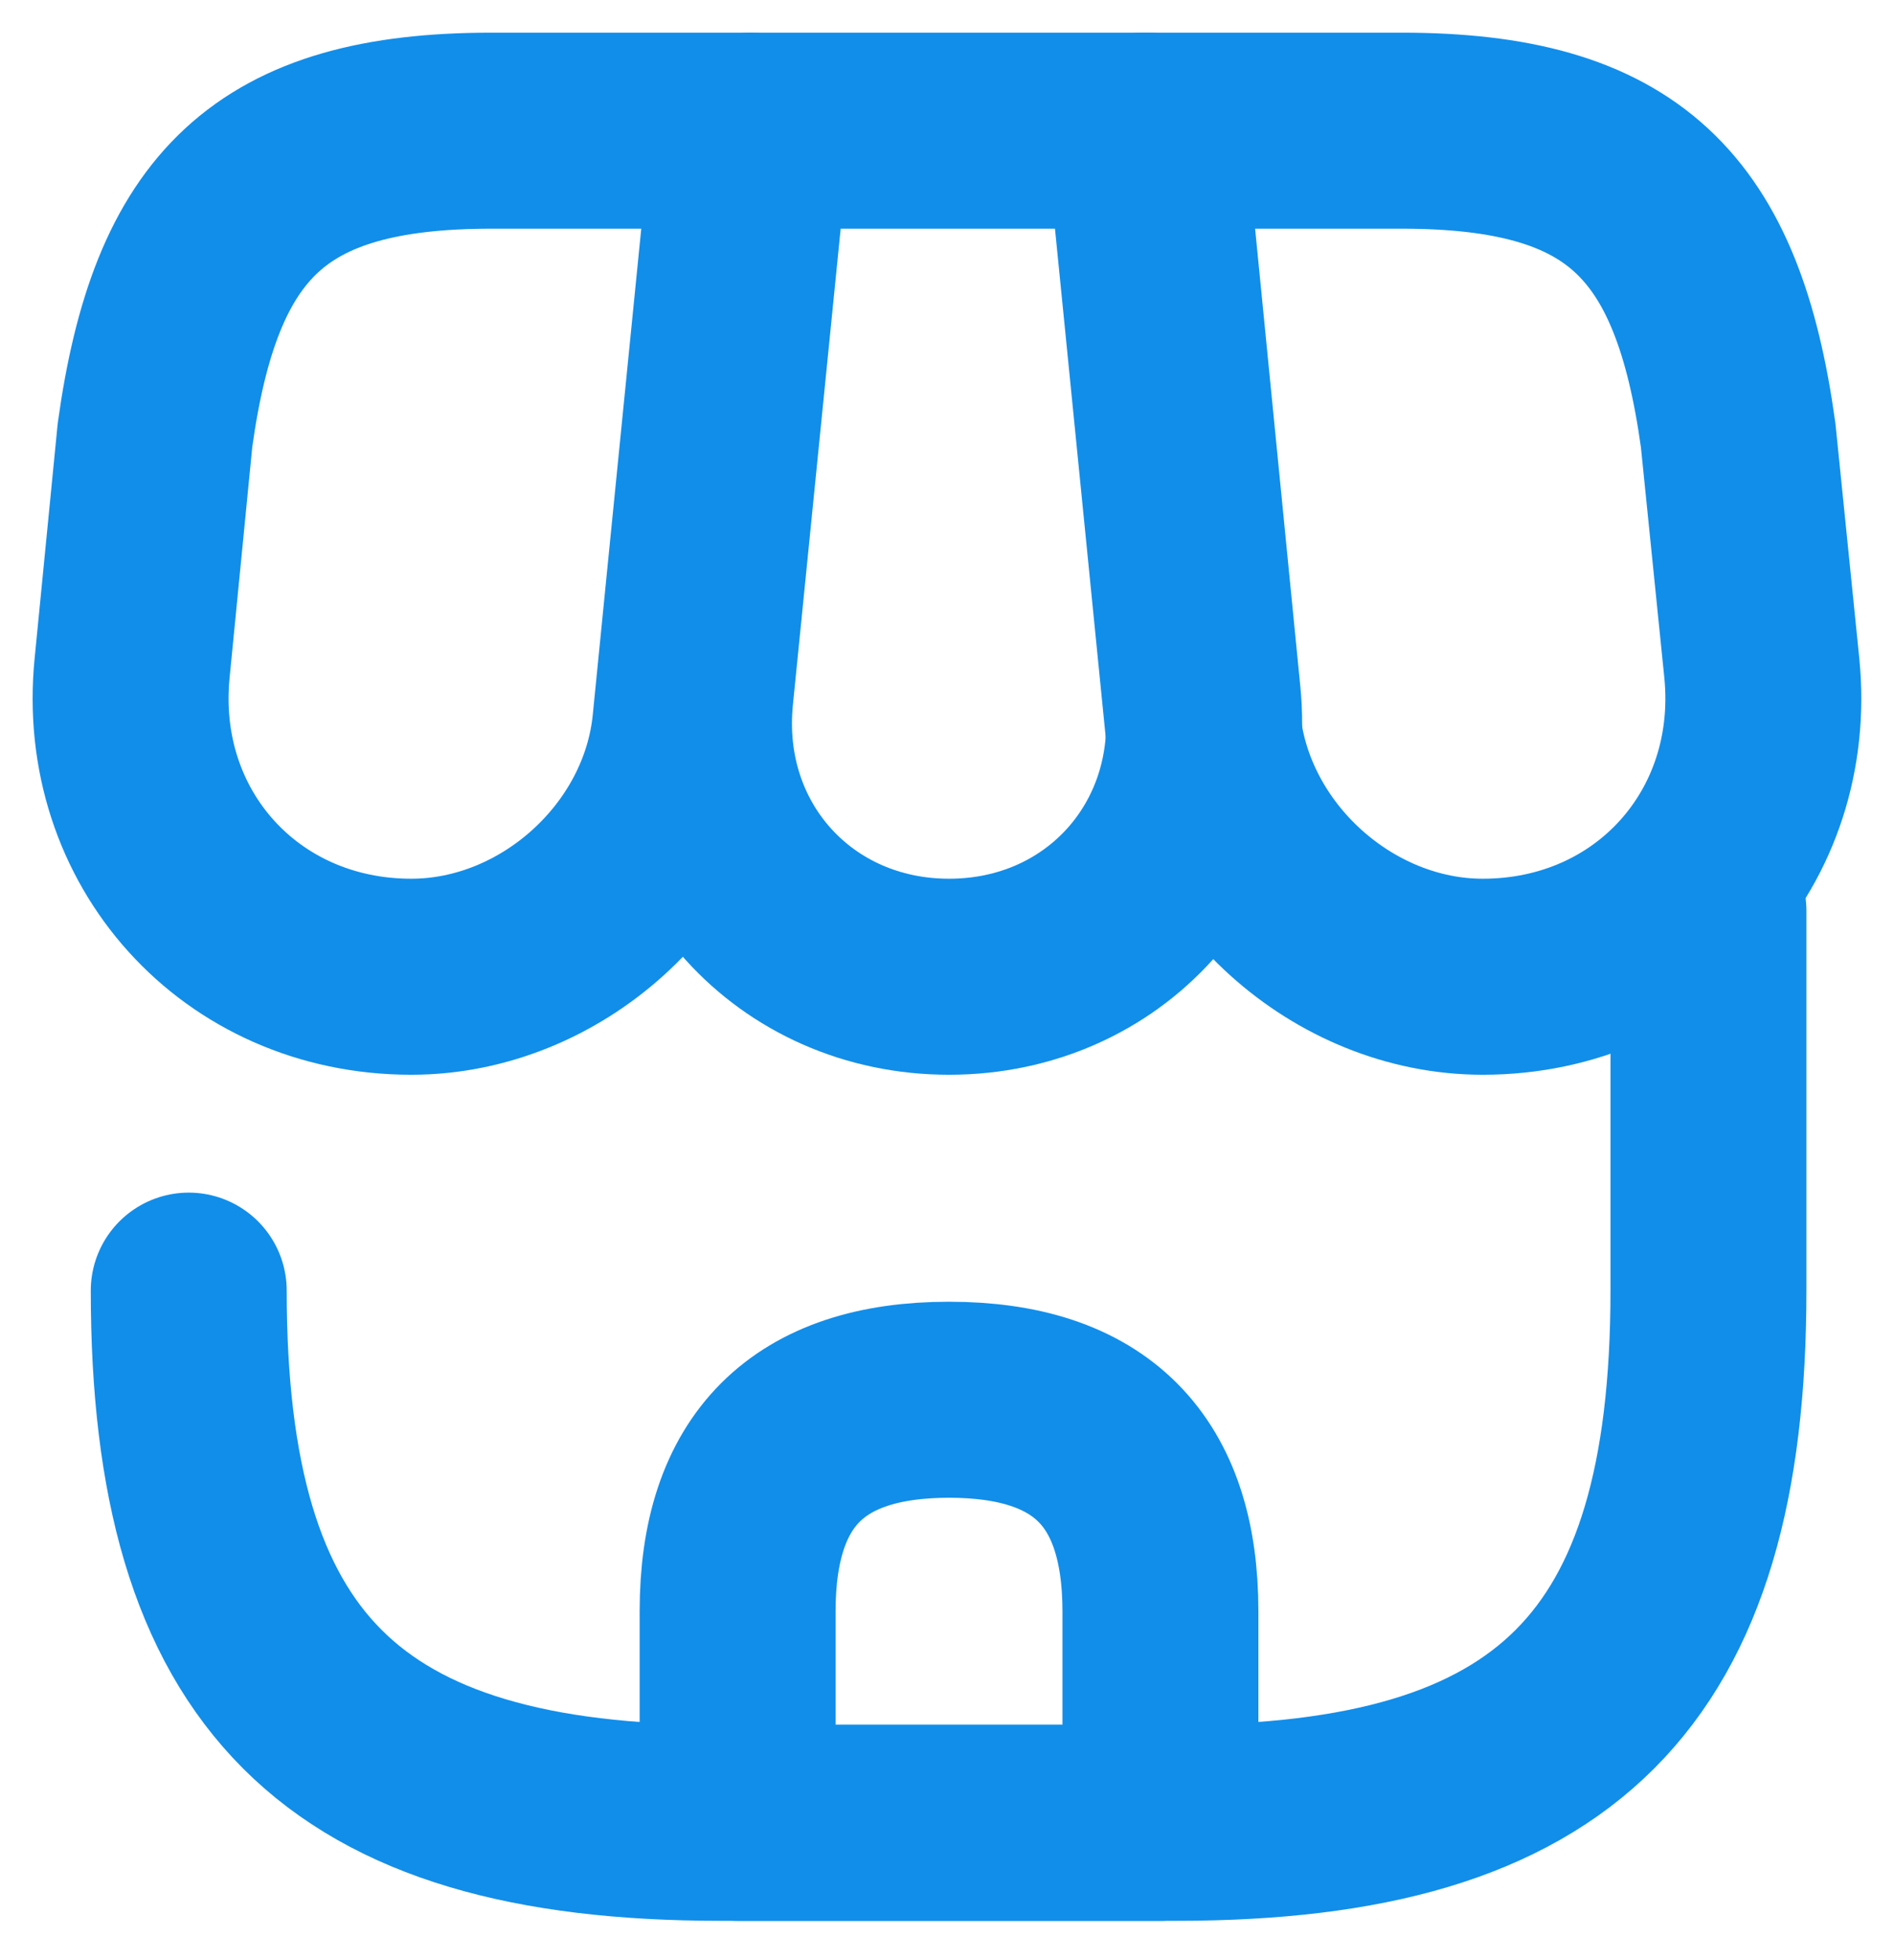 <svg width="29" height="30" viewBox="0 0 29 30" fill="none" xmlns="http://www.w3.org/2000/svg">
<path d="M2.89 19.753C2.89 25.567 5.221 27.898 11.035 27.898H18.015C23.829 27.898 26.159 25.567 26.159 19.753V13.939" stroke="#118EEA" stroke-width="3" stroke-linecap="round" stroke-linejoin="round"/>
<path d="M14.532 14.949C16.902 14.949 18.65 13.02 18.417 10.65L17.562 2H11.515L10.647 10.65C10.414 13.02 12.162 14.949 14.532 14.949Z" stroke="#118EEA" stroke-width="3" stroke-linecap="round" stroke-linejoin="round"/>
<path d="M22.703 14.949C25.319 14.949 27.235 12.825 26.976 10.223L26.614 6.662C26.148 3.295 24.853 2 21.46 2H17.511L18.417 11.077C18.637 13.214 20.567 14.949 22.703 14.949Z" stroke="#118EEA" stroke-width="3" stroke-linecap="round" stroke-linejoin="round"/>
<path d="M6.297 14.949C8.433 14.949 10.363 13.214 10.57 11.077L10.855 8.215L11.476 2H7.527C4.134 2 2.839 3.295 2.373 6.662L2.023 10.223C1.764 12.825 3.681 14.949 6.297 14.949Z" stroke="#118EEA" stroke-width="3" stroke-linecap="round" stroke-linejoin="round"/>
<path d="M14.531 21.423C12.369 21.423 11.294 22.498 11.294 24.661V27.898H17.768V24.661C17.768 22.498 16.694 21.423 14.531 21.423Z" stroke="#118EEA" stroke-width="3" stroke-linecap="round" stroke-linejoin="round"/>
</svg>
